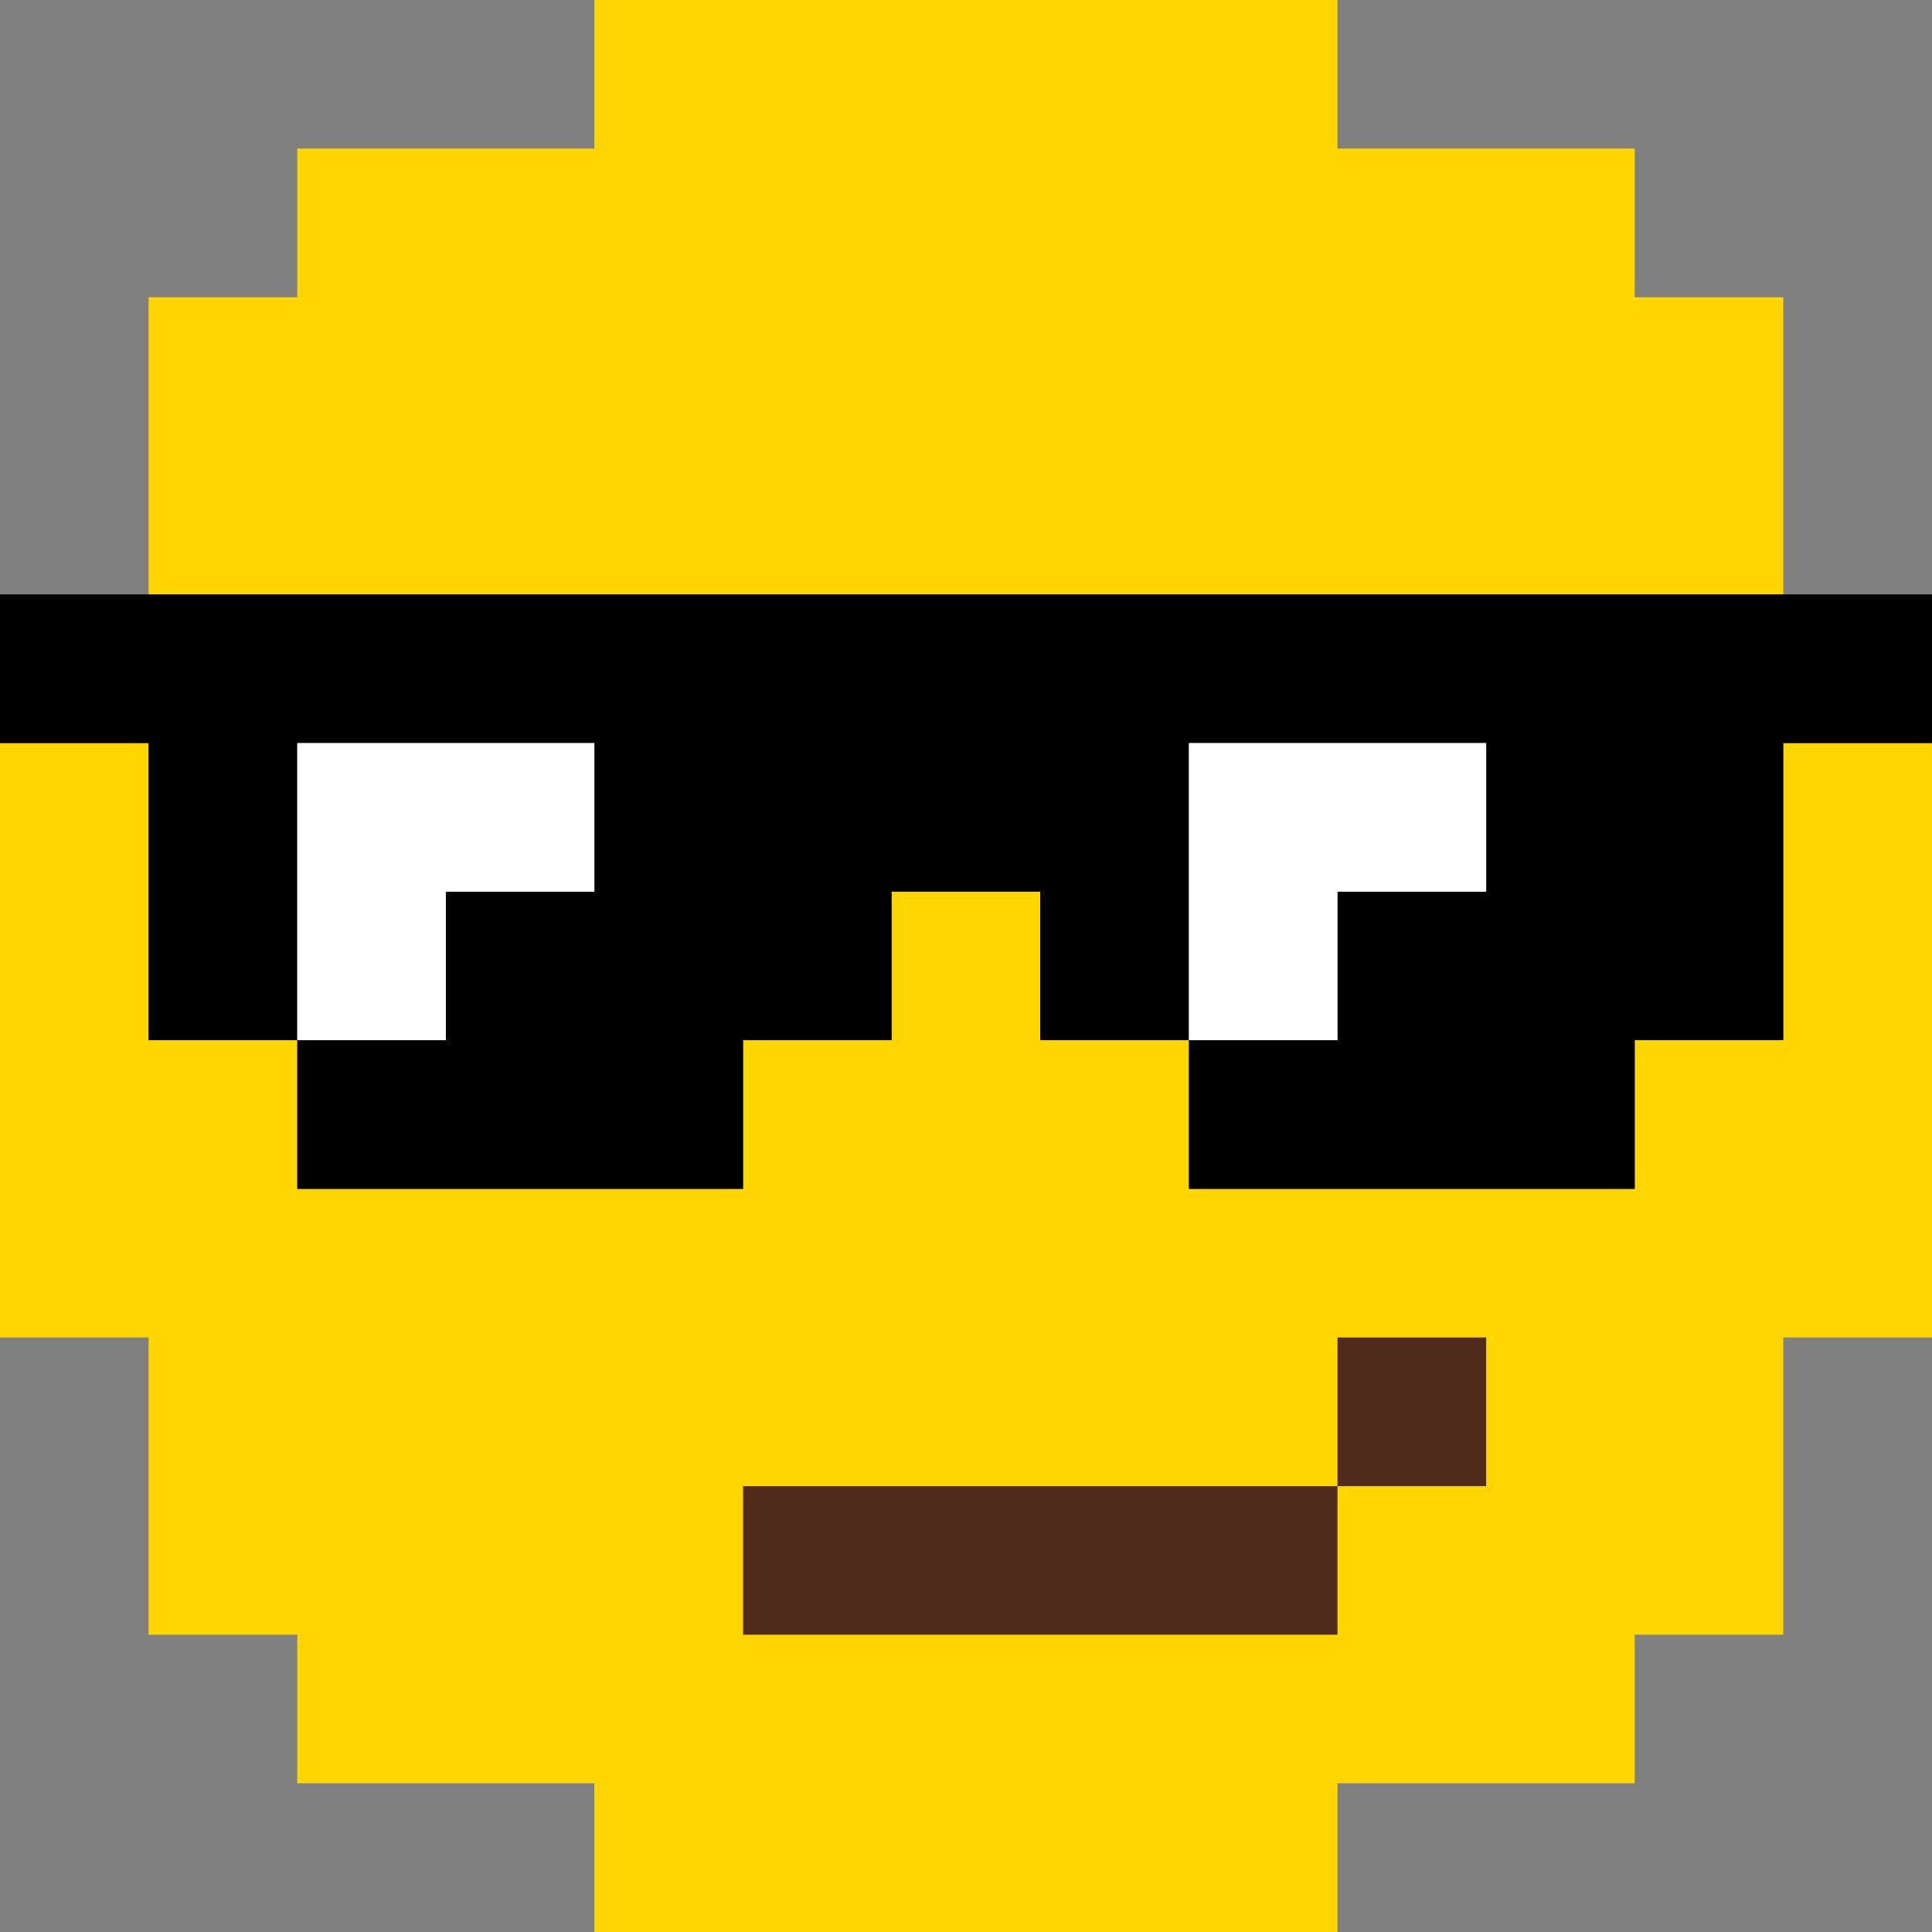 <svg xmlns="http://www.w3.org/2000/svg" viewBox="0 0 126.67 126.67"><rect x="0" y="0" width="126.67" height="126.67" fill="#808080" stroke="none"/><defs><style>.cls-1{fill:#ffd600;}.cls-2{fill:#502a1b;}.cls-3{fill:#fff;}</style></defs><title>emosucess</title><g id="Camada_2" data-name="Camada 2"><g id="Emojis"><polygon class="cls-1" points="116.92 48.72 116.92 68.2 107.18 68.2 107.18 77.95 77.95 77.95 77.95 68.2 68.2 68.2 68.2 58.46 58.46 58.46 58.46 68.2 48.72 68.2 48.72 77.95 19.49 77.95 19.49 68.2 9.74 68.2 9.74 48.72 0 48.72 0 87.69 9.74 87.69 9.74 107.18 19.49 107.18 19.49 116.92 38.97 116.92 38.97 126.67 87.69 126.67 87.69 116.92 107.18 116.92 107.18 107.18 116.92 107.18 116.92 87.69 126.67 87.69 126.67 48.72 116.92 48.72"/><polygon class="cls-1" points="116.92 38.97 116.92 19.49 107.18 19.49 107.18 9.74 87.69 9.74 87.69 0 38.97 0 38.97 9.74 19.49 9.74 19.49 19.49 9.74 19.49 9.74 38.97 116.92 38.97"/><rect class="cls-2" x="87.69" y="87.69" width="9.75" height="9.75"/><rect class="cls-2" x="48.72" y="97.44" width="38.97" height="9.74"/><polygon points="0 38.97 0 48.72 9.74 48.72 9.74 68.2 19.49 68.2 19.49 48.72 38.97 48.72 38.97 58.46 29.23 58.46 29.23 68.2 19.49 68.2 19.49 77.95 48.72 77.95 48.72 68.2 58.46 68.2 58.46 58.46 68.2 58.46 68.2 68.2 77.95 68.2 77.95 48.72 97.44 48.72 97.44 58.46 87.69 58.46 87.69 68.2 77.95 68.2 77.95 77.95 107.18 77.95 107.18 68.2 116.92 68.2 116.92 48.72 126.67 48.72 126.67 38.97 0 38.97"/><polygon class="cls-3" points="77.95 48.72 77.95 68.2 87.69 68.2 87.69 58.46 97.44 58.46 97.44 48.72 77.95 48.72"/><polygon class="cls-3" points="19.49 48.72 19.49 68.2 29.23 68.2 29.23 58.46 38.97 58.46 38.97 48.72 19.49 48.72"/></g></g></svg>
